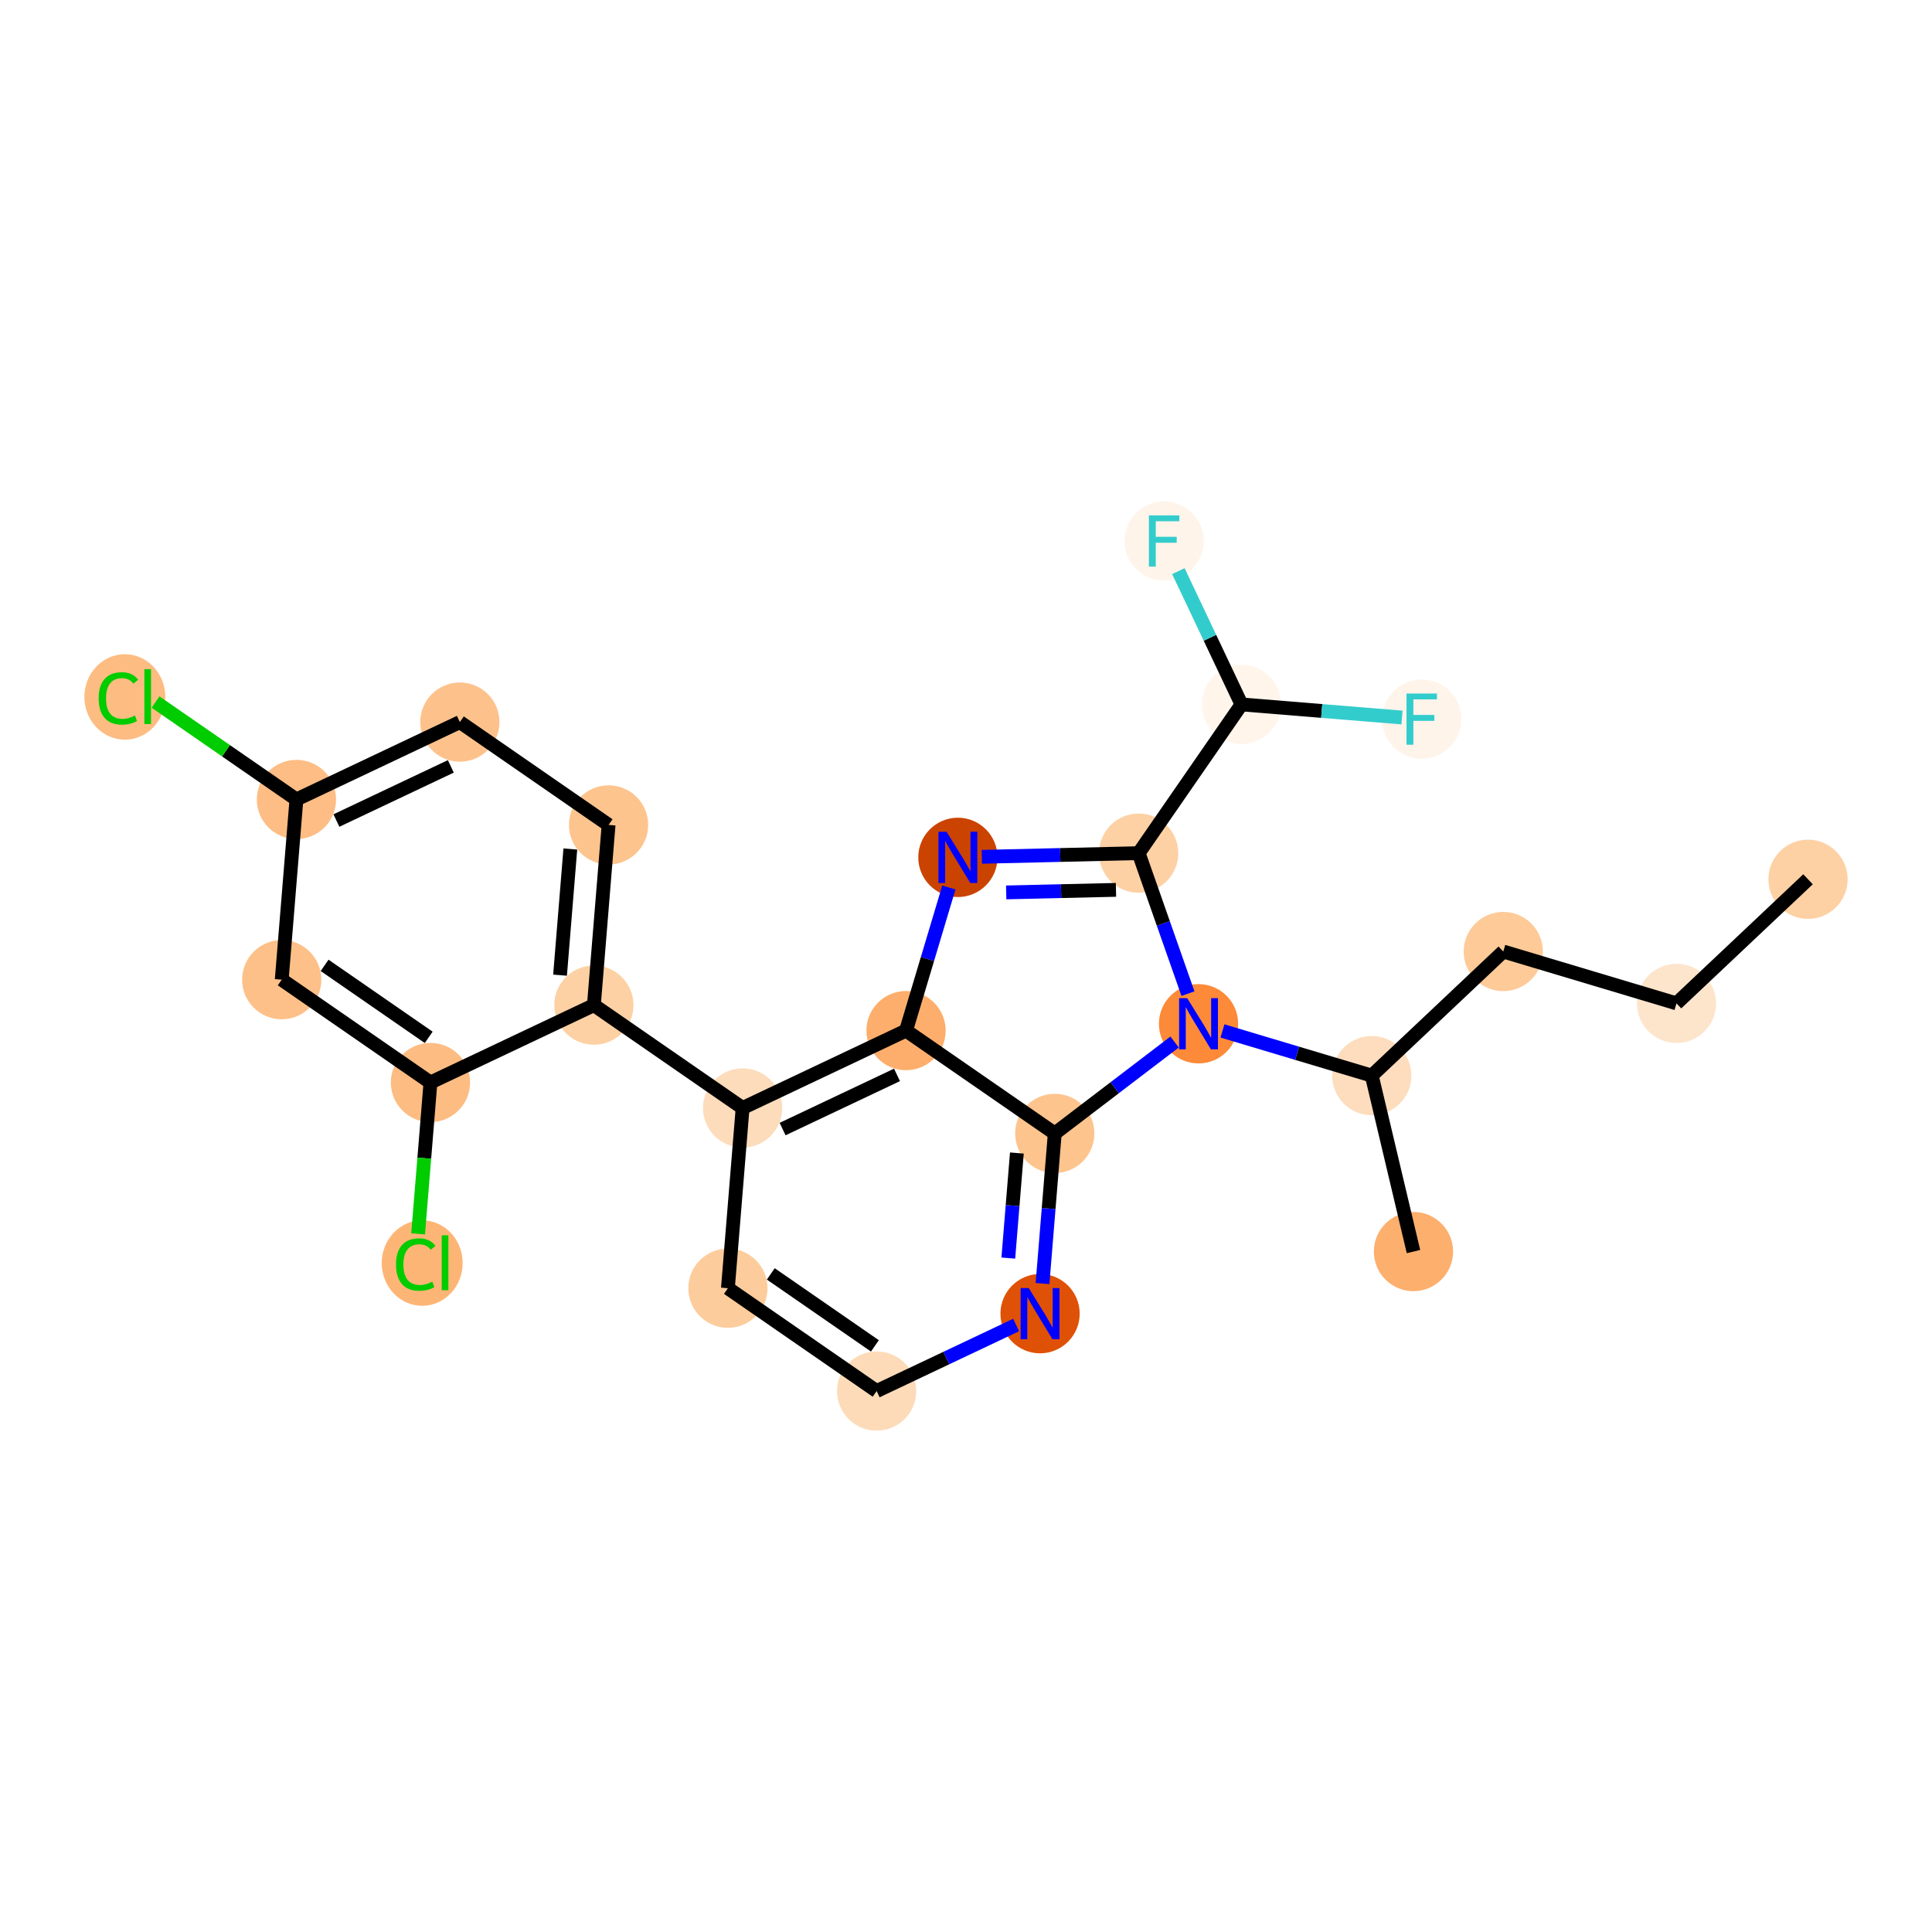 <?xml version='1.0' encoding='iso-8859-1'?>
<svg version='1.1' baseProfile='full'
              xmlns='http://www.w3.org/2000/svg'
                      xmlns:rdkit='http://www.rdkit.org/xml'
                      xmlns:xlink='http://www.w3.org/1999/xlink'
                  xml:space='preserve'
width='280px' height='280px' viewBox='0 0 280 280'>
<!-- END OF HEADER -->
<rect style='opacity:1.0;fill:#FFFFFF;stroke:none' width='280' height='280' x='0' y='0'> </rect>
<ellipse cx='262.032' cy='127.432' rx='5.241' ry='5.241'  style='fill:#FDD1A4;fill-rule:evenodd;stroke:#FDD1A4;stroke-width:1.0px;stroke-linecap:butt;stroke-linejoin:miter;stroke-opacity:1' />
<ellipse cx='242.971' cy='145.417' rx='5.241' ry='5.241'  style='fill:#FDE5CC;fill-rule:evenodd;stroke:#FDE5CC;stroke-width:1.0px;stroke-linecap:butt;stroke-linejoin:miter;stroke-opacity:1' />
<ellipse cx='217.866' cy='137.903' rx='5.241' ry='5.241'  style='fill:#FDCA98;fill-rule:evenodd;stroke:#FDCA98;stroke-width:1.0px;stroke-linecap:butt;stroke-linejoin:miter;stroke-opacity:1' />
<ellipse cx='198.806' cy='155.887' rx='5.241' ry='5.241'  style='fill:#FDDDBD;fill-rule:evenodd;stroke:#FDDDBD;stroke-width:1.0px;stroke-linecap:butt;stroke-linejoin:miter;stroke-opacity:1' />
<ellipse cx='204.851' cy='181.386' rx='5.241' ry='5.241'  style='fill:#FDAF6D;fill-rule:evenodd;stroke:#FDAF6D;stroke-width:1.0px;stroke-linecap:butt;stroke-linejoin:miter;stroke-opacity:1' />
<ellipse cx='173.7' cy='148.373' rx='5.241' ry='5.248'  style='fill:#FC8A38;fill-rule:evenodd;stroke:#FC8A38;stroke-width:1.0px;stroke-linecap:butt;stroke-linejoin:miter;stroke-opacity:1' />
<ellipse cx='165.023' cy='123.646' rx='5.241' ry='5.241'  style='fill:#FDD1A4;fill-rule:evenodd;stroke:#FDD1A4;stroke-width:1.0px;stroke-linecap:butt;stroke-linejoin:miter;stroke-opacity:1' />
<ellipse cx='179.927' cy='102.091' rx='5.241' ry='5.241'  style='fill:#FFF5EB;fill-rule:evenodd;stroke:#FFF5EB;stroke-width:1.0px;stroke-linecap:butt;stroke-linejoin:miter;stroke-opacity:1' />
<ellipse cx='206.046' cy='104.221' rx='5.241' ry='5.248'  style='fill:#FEF4EA;fill-rule:evenodd;stroke:#FEF4EA;stroke-width:1.0px;stroke-linecap:butt;stroke-linejoin:miter;stroke-opacity:1' />
<ellipse cx='168.713' cy='78.406' rx='5.241' ry='5.248'  style='fill:#FEF4EA;fill-rule:evenodd;stroke:#FEF4EA;stroke-width:1.0px;stroke-linecap:butt;stroke-linejoin:miter;stroke-opacity:1' />
<ellipse cx='138.824' cy='124.257' rx='5.241' ry='5.248'  style='fill:#CB4301;fill-rule:evenodd;stroke:#CB4301;stroke-width:1.0px;stroke-linecap:butt;stroke-linejoin:miter;stroke-opacity:1' />
<ellipse cx='131.31' cy='149.362' rx='5.241' ry='5.241'  style='fill:#FDAE6C;fill-rule:evenodd;stroke:#FDAE6C;stroke-width:1.0px;stroke-linecap:butt;stroke-linejoin:miter;stroke-opacity:1' />
<ellipse cx='107.625' cy='160.577' rx='5.241' ry='5.241'  style='fill:#FDDCBB;fill-rule:evenodd;stroke:#FDDCBB;stroke-width:1.0px;stroke-linecap:butt;stroke-linejoin:miter;stroke-opacity:1' />
<ellipse cx='86.07' cy='145.673' rx='5.241' ry='5.241'  style='fill:#FDD1A4;fill-rule:evenodd;stroke:#FDD1A4;stroke-width:1.0px;stroke-linecap:butt;stroke-linejoin:miter;stroke-opacity:1' />
<ellipse cx='88.2' cy='119.553' rx='5.241' ry='5.241'  style='fill:#FDC48E;fill-rule:evenodd;stroke:#FDC48E;stroke-width:1.0px;stroke-linecap:butt;stroke-linejoin:miter;stroke-opacity:1' />
<ellipse cx='66.646' cy='104.649' rx='5.241' ry='5.241'  style='fill:#FDC28C;fill-rule:evenodd;stroke:#FDC28C;stroke-width:1.0px;stroke-linecap:butt;stroke-linejoin:miter;stroke-opacity:1' />
<ellipse cx='42.961' cy='115.864' rx='5.241' ry='5.241'  style='fill:#FDBD84;fill-rule:evenodd;stroke:#FDBD84;stroke-width:1.0px;stroke-linecap:butt;stroke-linejoin:miter;stroke-opacity:1' />
<ellipse cx='18.094' cy='101.006' rx='5.366' ry='5.693'  style='fill:#FDBC82;fill-rule:evenodd;stroke:#FDBC82;stroke-width:1.0px;stroke-linecap:butt;stroke-linejoin:miter;stroke-opacity:1' />
<ellipse cx='40.83' cy='141.983' rx='5.241' ry='5.241'  style='fill:#FDC089;fill-rule:evenodd;stroke:#FDC089;stroke-width:1.0px;stroke-linecap:butt;stroke-linejoin:miter;stroke-opacity:1' />
<ellipse cx='62.385' cy='156.887' rx='5.241' ry='5.241'  style='fill:#FDBC82;fill-rule:evenodd;stroke:#FDBC82;stroke-width:1.0px;stroke-linecap:butt;stroke-linejoin:miter;stroke-opacity:1' />
<ellipse cx='61.188' cy='183.054' rx='5.366' ry='5.693'  style='fill:#FDB576;fill-rule:evenodd;stroke:#FDB576;stroke-width:1.0px;stroke-linecap:butt;stroke-linejoin:miter;stroke-opacity:1' />
<ellipse cx='105.494' cy='186.696' rx='5.241' ry='5.241'  style='fill:#FDCC9C;fill-rule:evenodd;stroke:#FDCC9C;stroke-width:1.0px;stroke-linecap:butt;stroke-linejoin:miter;stroke-opacity:1' />
<ellipse cx='127.049' cy='201.601' rx='5.241' ry='5.241'  style='fill:#FDDBB9;fill-rule:evenodd;stroke:#FDDBB9;stroke-width:1.0px;stroke-linecap:butt;stroke-linejoin:miter;stroke-opacity:1' />
<ellipse cx='150.734' cy='190.386' rx='5.241' ry='5.248'  style='fill:#DF5106;fill-rule:evenodd;stroke:#DF5106;stroke-width:1.0px;stroke-linecap:butt;stroke-linejoin:miter;stroke-opacity:1' />
<ellipse cx='152.864' cy='164.267' rx='5.241' ry='5.241'  style='fill:#FDC48E;fill-rule:evenodd;stroke:#FDC48E;stroke-width:1.0px;stroke-linecap:butt;stroke-linejoin:miter;stroke-opacity:1' />
<path class='bond-0 atom-0 atom-1' d='M 262.032,127.432 L 242.971,145.417' style='fill:none;fill-rule:evenodd;stroke:#000000;stroke-width:2.0px;stroke-linecap:butt;stroke-linejoin:miter;stroke-opacity:1' />
<path class='bond-1 atom-1 atom-2' d='M 242.971,145.417 L 217.866,137.903' style='fill:none;fill-rule:evenodd;stroke:#000000;stroke-width:2.0px;stroke-linecap:butt;stroke-linejoin:miter;stroke-opacity:1' />
<path class='bond-2 atom-2 atom-3' d='M 217.866,137.903 L 198.806,155.887' style='fill:none;fill-rule:evenodd;stroke:#000000;stroke-width:2.0px;stroke-linecap:butt;stroke-linejoin:miter;stroke-opacity:1' />
<path class='bond-3 atom-3 atom-4' d='M 198.806,155.887 L 204.851,181.386' style='fill:none;fill-rule:evenodd;stroke:#000000;stroke-width:2.0px;stroke-linecap:butt;stroke-linejoin:miter;stroke-opacity:1' />
<path class='bond-4 atom-3 atom-5' d='M 198.806,155.887 L 187.988,152.649' style='fill:none;fill-rule:evenodd;stroke:#000000;stroke-width:2.0px;stroke-linecap:butt;stroke-linejoin:miter;stroke-opacity:1' />
<path class='bond-4 atom-3 atom-5' d='M 187.988,152.649 L 177.17,149.412' style='fill:none;fill-rule:evenodd;stroke:#0000FF;stroke-width:2.0px;stroke-linecap:butt;stroke-linejoin:miter;stroke-opacity:1' />
<path class='bond-5 atom-5 atom-6' d='M 172.168,144.007 L 168.595,133.826' style='fill:none;fill-rule:evenodd;stroke:#0000FF;stroke-width:2.0px;stroke-linecap:butt;stroke-linejoin:miter;stroke-opacity:1' />
<path class='bond-5 atom-5 atom-6' d='M 168.595,133.826 L 165.023,123.646' style='fill:none;fill-rule:evenodd;stroke:#000000;stroke-width:2.0px;stroke-linecap:butt;stroke-linejoin:miter;stroke-opacity:1' />
<path class='bond-24 atom-24 atom-5' d='M 152.864,164.267 L 161.547,157.643' style='fill:none;fill-rule:evenodd;stroke:#000000;stroke-width:2.0px;stroke-linecap:butt;stroke-linejoin:miter;stroke-opacity:1' />
<path class='bond-24 atom-24 atom-5' d='M 161.547,157.643 L 170.23,151.02' style='fill:none;fill-rule:evenodd;stroke:#0000FF;stroke-width:2.0px;stroke-linecap:butt;stroke-linejoin:miter;stroke-opacity:1' />
<path class='bond-6 atom-6 atom-7' d='M 165.023,123.646 L 179.927,102.091' style='fill:none;fill-rule:evenodd;stroke:#000000;stroke-width:2.0px;stroke-linecap:butt;stroke-linejoin:miter;stroke-opacity:1' />
<path class='bond-9 atom-6 atom-10' d='M 165.023,123.646 L 153.658,123.911' style='fill:none;fill-rule:evenodd;stroke:#000000;stroke-width:2.0px;stroke-linecap:butt;stroke-linejoin:miter;stroke-opacity:1' />
<path class='bond-9 atom-6 atom-10' d='M 153.658,123.911 L 142.294,124.176' style='fill:none;fill-rule:evenodd;stroke:#0000FF;stroke-width:2.0px;stroke-linecap:butt;stroke-linejoin:miter;stroke-opacity:1' />
<path class='bond-9 atom-6 atom-10' d='M 161.736,128.965 L 153.78,129.151' style='fill:none;fill-rule:evenodd;stroke:#000000;stroke-width:2.0px;stroke-linecap:butt;stroke-linejoin:miter;stroke-opacity:1' />
<path class='bond-9 atom-6 atom-10' d='M 153.78,129.151 L 145.825,129.336' style='fill:none;fill-rule:evenodd;stroke:#0000FF;stroke-width:2.0px;stroke-linecap:butt;stroke-linejoin:miter;stroke-opacity:1' />
<path class='bond-7 atom-7 atom-8' d='M 179.927,102.091 L 191.556,103.039' style='fill:none;fill-rule:evenodd;stroke:#000000;stroke-width:2.0px;stroke-linecap:butt;stroke-linejoin:miter;stroke-opacity:1' />
<path class='bond-7 atom-7 atom-8' d='M 191.556,103.039 L 203.185,103.988' style='fill:none;fill-rule:evenodd;stroke:#33CCCC;stroke-width:2.0px;stroke-linecap:butt;stroke-linejoin:miter;stroke-opacity:1' />
<path class='bond-8 atom-7 atom-9' d='M 179.927,102.091 L 175.354,92.431' style='fill:none;fill-rule:evenodd;stroke:#000000;stroke-width:2.0px;stroke-linecap:butt;stroke-linejoin:miter;stroke-opacity:1' />
<path class='bond-8 atom-7 atom-9' d='M 175.354,92.431 L 170.78,82.772' style='fill:none;fill-rule:evenodd;stroke:#33CCCC;stroke-width:2.0px;stroke-linecap:butt;stroke-linejoin:miter;stroke-opacity:1' />
<path class='bond-10 atom-10 atom-11' d='M 137.517,128.623 L 134.413,138.993' style='fill:none;fill-rule:evenodd;stroke:#0000FF;stroke-width:2.0px;stroke-linecap:butt;stroke-linejoin:miter;stroke-opacity:1' />
<path class='bond-10 atom-10 atom-11' d='M 134.413,138.993 L 131.31,149.362' style='fill:none;fill-rule:evenodd;stroke:#000000;stroke-width:2.0px;stroke-linecap:butt;stroke-linejoin:miter;stroke-opacity:1' />
<path class='bond-11 atom-11 atom-12' d='M 131.31,149.362 L 107.625,160.577' style='fill:none;fill-rule:evenodd;stroke:#000000;stroke-width:2.0px;stroke-linecap:butt;stroke-linejoin:miter;stroke-opacity:1' />
<path class='bond-11 atom-11 atom-12' d='M 130,155.782 L 113.42,163.632' style='fill:none;fill-rule:evenodd;stroke:#000000;stroke-width:2.0px;stroke-linecap:butt;stroke-linejoin:miter;stroke-opacity:1' />
<path class='bond-25 atom-24 atom-11' d='M 152.864,164.267 L 131.31,149.362' style='fill:none;fill-rule:evenodd;stroke:#000000;stroke-width:2.0px;stroke-linecap:butt;stroke-linejoin:miter;stroke-opacity:1' />
<path class='bond-12 atom-12 atom-13' d='M 107.625,160.577 L 86.07,145.673' style='fill:none;fill-rule:evenodd;stroke:#000000;stroke-width:2.0px;stroke-linecap:butt;stroke-linejoin:miter;stroke-opacity:1' />
<path class='bond-20 atom-12 atom-21' d='M 107.625,160.577 L 105.494,186.696' style='fill:none;fill-rule:evenodd;stroke:#000000;stroke-width:2.0px;stroke-linecap:butt;stroke-linejoin:miter;stroke-opacity:1' />
<path class='bond-13 atom-13 atom-14' d='M 86.07,145.673 L 88.2,119.553' style='fill:none;fill-rule:evenodd;stroke:#000000;stroke-width:2.0px;stroke-linecap:butt;stroke-linejoin:miter;stroke-opacity:1' />
<path class='bond-13 atom-13 atom-14' d='M 81.166,141.329 L 82.657,123.045' style='fill:none;fill-rule:evenodd;stroke:#000000;stroke-width:2.0px;stroke-linecap:butt;stroke-linejoin:miter;stroke-opacity:1' />
<path class='bond-26 atom-19 atom-13' d='M 62.385,156.887 L 86.07,145.673' style='fill:none;fill-rule:evenodd;stroke:#000000;stroke-width:2.0px;stroke-linecap:butt;stroke-linejoin:miter;stroke-opacity:1' />
<path class='bond-14 atom-14 atom-15' d='M 88.2,119.553 L 66.646,104.649' style='fill:none;fill-rule:evenodd;stroke:#000000;stroke-width:2.0px;stroke-linecap:butt;stroke-linejoin:miter;stroke-opacity:1' />
<path class='bond-15 atom-15 atom-16' d='M 66.646,104.649 L 42.961,115.864' style='fill:none;fill-rule:evenodd;stroke:#000000;stroke-width:2.0px;stroke-linecap:butt;stroke-linejoin:miter;stroke-opacity:1' />
<path class='bond-15 atom-15 atom-16' d='M 65.336,111.068 L 48.756,118.918' style='fill:none;fill-rule:evenodd;stroke:#000000;stroke-width:2.0px;stroke-linecap:butt;stroke-linejoin:miter;stroke-opacity:1' />
<path class='bond-16 atom-16 atom-17' d='M 42.961,115.864 L 32.752,108.805' style='fill:none;fill-rule:evenodd;stroke:#000000;stroke-width:2.0px;stroke-linecap:butt;stroke-linejoin:miter;stroke-opacity:1' />
<path class='bond-16 atom-16 atom-17' d='M 32.752,108.805 L 22.543,101.745' style='fill:none;fill-rule:evenodd;stroke:#00CC00;stroke-width:2.0px;stroke-linecap:butt;stroke-linejoin:miter;stroke-opacity:1' />
<path class='bond-17 atom-16 atom-18' d='M 42.961,115.864 L 40.83,141.983' style='fill:none;fill-rule:evenodd;stroke:#000000;stroke-width:2.0px;stroke-linecap:butt;stroke-linejoin:miter;stroke-opacity:1' />
<path class='bond-18 atom-18 atom-19' d='M 40.83,141.983 L 62.385,156.887' style='fill:none;fill-rule:evenodd;stroke:#000000;stroke-width:2.0px;stroke-linecap:butt;stroke-linejoin:miter;stroke-opacity:1' />
<path class='bond-18 atom-18 atom-19' d='M 47.044,139.907 L 62.133,150.341' style='fill:none;fill-rule:evenodd;stroke:#000000;stroke-width:2.0px;stroke-linecap:butt;stroke-linejoin:miter;stroke-opacity:1' />
<path class='bond-19 atom-19 atom-20' d='M 62.385,156.887 L 61.49,167.856' style='fill:none;fill-rule:evenodd;stroke:#000000;stroke-width:2.0px;stroke-linecap:butt;stroke-linejoin:miter;stroke-opacity:1' />
<path class='bond-19 atom-19 atom-20' d='M 61.49,167.856 L 60.596,178.824' style='fill:none;fill-rule:evenodd;stroke:#00CC00;stroke-width:2.0px;stroke-linecap:butt;stroke-linejoin:miter;stroke-opacity:1' />
<path class='bond-21 atom-21 atom-22' d='M 105.494,186.696 L 127.049,201.601' style='fill:none;fill-rule:evenodd;stroke:#000000;stroke-width:2.0px;stroke-linecap:butt;stroke-linejoin:miter;stroke-opacity:1' />
<path class='bond-21 atom-21 atom-22' d='M 111.708,184.621 L 126.797,195.054' style='fill:none;fill-rule:evenodd;stroke:#000000;stroke-width:2.0px;stroke-linecap:butt;stroke-linejoin:miter;stroke-opacity:1' />
<path class='bond-22 atom-22 atom-23' d='M 127.049,201.601 L 137.157,196.815' style='fill:none;fill-rule:evenodd;stroke:#000000;stroke-width:2.0px;stroke-linecap:butt;stroke-linejoin:miter;stroke-opacity:1' />
<path class='bond-22 atom-22 atom-23' d='M 137.157,196.815 L 147.264,192.029' style='fill:none;fill-rule:evenodd;stroke:#0000FF;stroke-width:2.0px;stroke-linecap:butt;stroke-linejoin:miter;stroke-opacity:1' />
<path class='bond-23 atom-23 atom-24' d='M 151.09,186.02 L 151.977,175.144' style='fill:none;fill-rule:evenodd;stroke:#0000FF;stroke-width:2.0px;stroke-linecap:butt;stroke-linejoin:miter;stroke-opacity:1' />
<path class='bond-23 atom-23 atom-24' d='M 151.977,175.144 L 152.864,164.267' style='fill:none;fill-rule:evenodd;stroke:#000000;stroke-width:2.0px;stroke-linecap:butt;stroke-linejoin:miter;stroke-opacity:1' />
<path class='bond-23 atom-23 atom-24' d='M 146.132,182.331 L 146.753,174.718' style='fill:none;fill-rule:evenodd;stroke:#0000FF;stroke-width:2.0px;stroke-linecap:butt;stroke-linejoin:miter;stroke-opacity:1' />
<path class='bond-23 atom-23 atom-24' d='M 146.753,174.718 L 147.374,167.104' style='fill:none;fill-rule:evenodd;stroke:#000000;stroke-width:2.0px;stroke-linecap:butt;stroke-linejoin:miter;stroke-opacity:1' />
<path  class='atom-5' d='M 172.06 144.662
L 174.492 148.593
Q 174.733 148.981, 175.12 149.683
Q 175.508 150.386, 175.529 150.428
L 175.529 144.662
L 176.515 144.662
L 176.515 152.084
L 175.498 152.084
L 172.888 147.786
Q 172.584 147.283, 172.259 146.706
Q 171.944 146.13, 171.85 145.952
L 171.85 152.084
L 170.886 152.084
L 170.886 144.662
L 172.06 144.662
' fill='#0000FF'/>
<path  class='atom-8' d='M 203.84 100.511
L 208.253 100.511
L 208.253 101.36
L 204.836 101.36
L 204.836 103.613
L 207.876 103.613
L 207.876 104.473
L 204.836 104.473
L 204.836 107.932
L 203.84 107.932
L 203.84 100.511
' fill='#33CCCC'/>
<path  class='atom-9' d='M 166.506 74.695
L 170.919 74.695
L 170.919 75.544
L 167.502 75.544
L 167.502 77.798
L 170.542 77.798
L 170.542 78.657
L 167.502 78.657
L 167.502 82.117
L 166.506 82.117
L 166.506 74.695
' fill='#33CCCC'/>
<path  class='atom-10' d='M 137.183 120.546
L 139.615 124.477
Q 139.856 124.865, 140.244 125.567
Q 140.632 126.27, 140.653 126.312
L 140.653 120.546
L 141.638 120.546
L 141.638 127.968
L 140.622 127.968
L 138.012 123.67
Q 137.708 123.167, 137.383 122.59
Q 137.068 122.014, 136.974 121.836
L 136.974 127.968
L 136.009 127.968
L 136.009 120.546
L 137.183 120.546
' fill='#0000FF'/>
<path  class='atom-17' d='M 14.299 101.216
Q 14.299 99.371, 15.159 98.407
Q 16.029 97.432, 17.674 97.432
Q 19.205 97.432, 20.022 98.511
L 19.331 99.078
Q 18.733 98.291, 17.674 98.291
Q 16.553 98.291, 15.955 99.046
Q 15.368 99.79, 15.368 101.216
Q 15.368 102.683, 15.976 103.438
Q 16.595 104.193, 17.79 104.193
Q 18.607 104.193, 19.561 103.7
L 19.855 104.486
Q 19.467 104.738, 18.88 104.885
Q 18.293 105.031, 17.643 105.031
Q 16.029 105.031, 15.159 104.046
Q 14.299 103.061, 14.299 101.216
' fill='#00CC00'/>
<path  class='atom-17' d='M 20.924 96.981
L 21.888 96.981
L 21.888 104.937
L 20.924 104.937
L 20.924 96.981
' fill='#00CC00'/>
<path  class='atom-20' d='M 57.393 183.263
Q 57.393 181.418, 58.252 180.454
Q 59.123 179.479, 60.768 179.479
Q 62.299 179.479, 63.116 180.559
L 62.425 181.125
Q 61.827 180.339, 60.768 180.339
Q 59.647 180.339, 59.049 181.093
Q 58.462 181.838, 58.462 183.263
Q 58.462 184.731, 59.07 185.485
Q 59.689 186.24, 60.884 186.24
Q 61.701 186.24, 62.655 185.747
L 62.949 186.534
Q 62.561 186.785, 61.974 186.932
Q 61.387 187.079, 60.737 187.079
Q 59.123 187.079, 58.252 186.093
Q 57.393 185.108, 57.393 183.263
' fill='#00CC00'/>
<path  class='atom-20' d='M 64.018 179.028
L 64.982 179.028
L 64.982 186.984
L 64.018 186.984
L 64.018 179.028
' fill='#00CC00'/>
<path  class='atom-23' d='M 149.093 186.675
L 151.525 190.606
Q 151.766 190.994, 152.154 191.696
Q 152.542 192.399, 152.563 192.441
L 152.563 186.675
L 153.548 186.675
L 153.548 194.097
L 152.532 194.097
L 149.922 189.799
Q 149.618 189.296, 149.293 188.719
Q 148.978 188.143, 148.884 187.965
L 148.884 194.097
L 147.919 194.097
L 147.919 186.675
L 149.093 186.675
' fill='#0000FF'/>
</svg>
